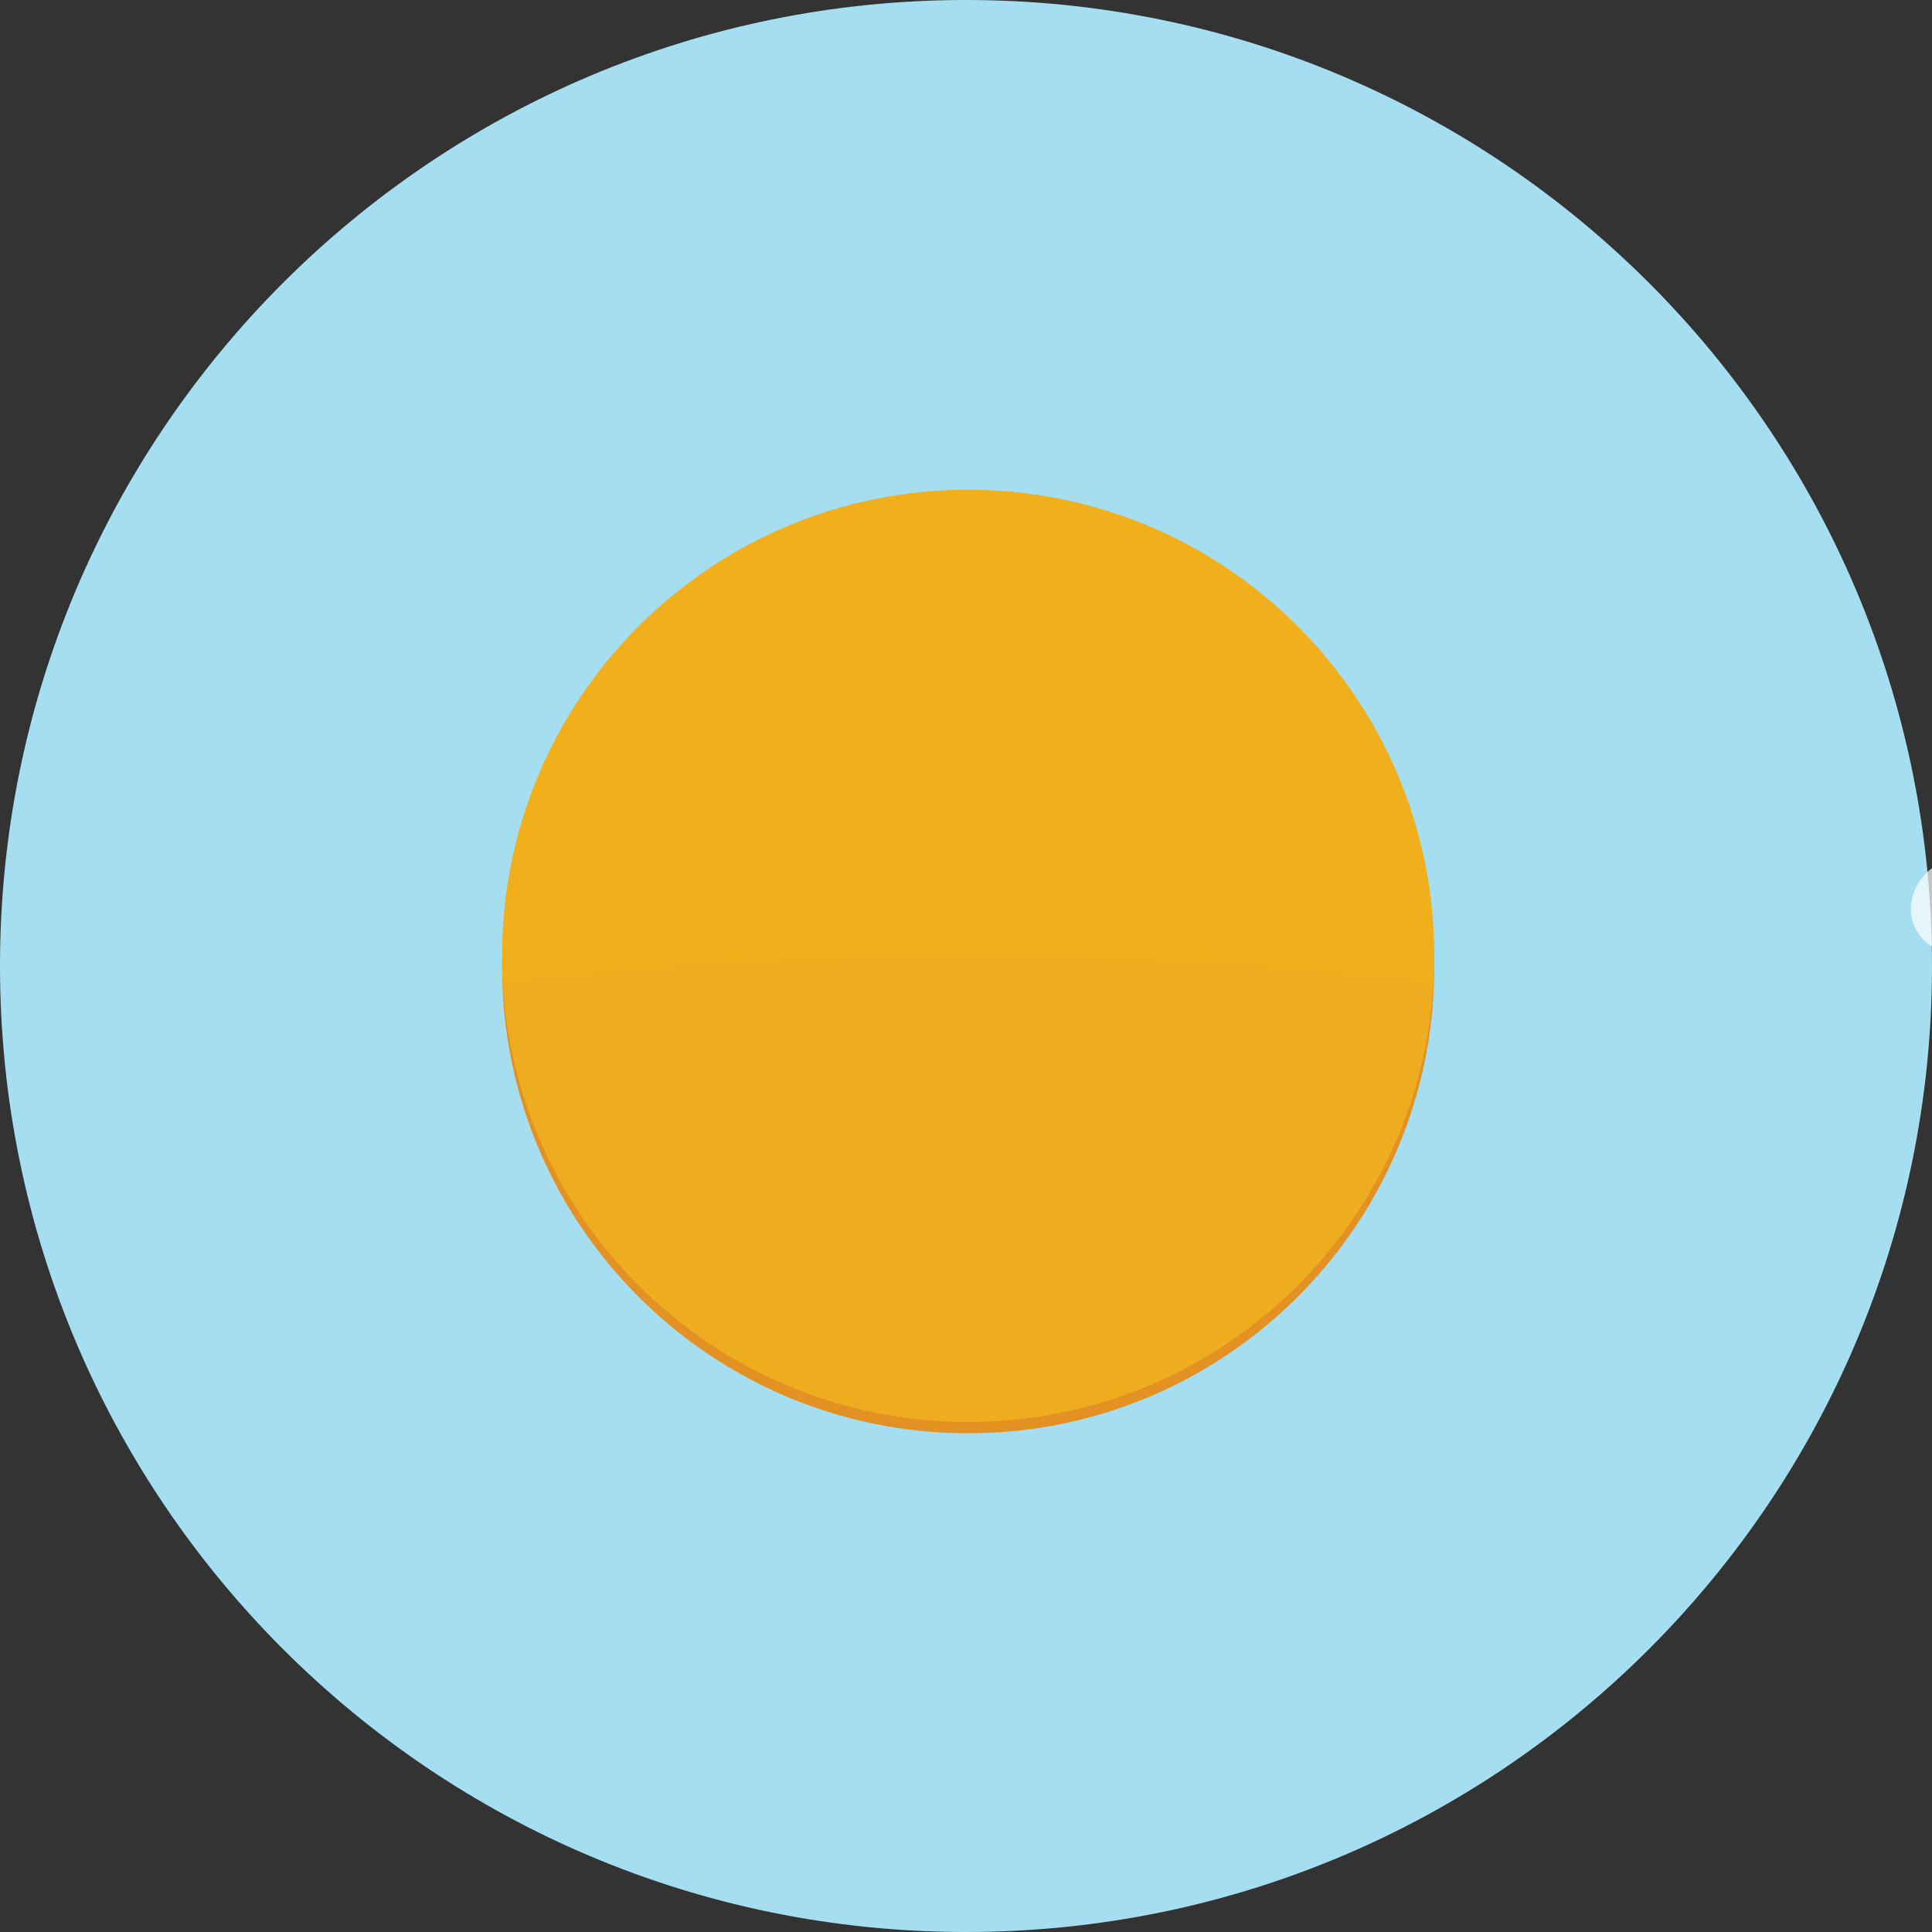 <svg version="1.1" id="el_o5c--ntdO" xmlns="http://www.w3.org/2000/svg" xmlns:xlink="http://www.w3.org/1999/xlink" x="0px" y="0px" viewBox="0 0 80 80" style="enable-background:new 0 0 80 80;" xml:space="preserve"><rect x="0" y="0" width="80" height="80" fill="#333333" stroke="none"/><style>@-webkit-keyframes kf_el_9cGVPViQTg_an_nILWYRTPP{50%{-webkit-transform: translate(42.93px, 40.63px) translate(-42.93px, -40.63px) translate(60px, 0px);transform: translate(42.93px, 40.63px) translate(-42.93px, -40.63px) translate(60px, 0px);}100%{-webkit-transform: translate(42.93px, 40.63px) translate(-42.93px, -40.63px) translate(-80px, 0px);transform: translate(42.93px, 40.63px) translate(-42.93px, -40.63px) translate(-80px, 0px);}0%{-webkit-transform: translate(42.93px, 40.63px) translate(-42.93px, -40.63px) translate(60px, 0px);transform: translate(42.93px, 40.63px) translate(-42.93px, -40.63px) translate(60px, 0px);}}@keyframes kf_el_9cGVPViQTg_an_nILWYRTPP{50%{-webkit-transform: translate(42.93px, 40.63px) translate(-42.93px, -40.63px) translate(60px, 0px);transform: translate(42.93px, 40.63px) translate(-42.93px, -40.63px) translate(60px, 0px);}100%{-webkit-transform: translate(42.93px, 40.63px) translate(-42.93px, -40.63px) translate(-80px, 0px);transform: translate(42.93px, 40.63px) translate(-42.93px, -40.63px) translate(-80px, 0px);}0%{-webkit-transform: translate(42.93px, 40.63px) translate(-42.93px, -40.63px) translate(60px, 0px);transform: translate(42.93px, 40.63px) translate(-42.93px, -40.63px) translate(60px, 0px);}}@-webkit-keyframes kf_el_DBZWUlKKby_an_4r6hUyaY5{0%{-webkit-transform: translate(-0.877px, 29.19px) translate(0.877px, -29.19px) translate(80px, 0px);transform: translate(-0.877px, 29.19px) translate(0.877px, -29.19px) translate(80px, 0px);}50%{-webkit-transform: translate(-0.877px, 29.19px) translate(0.877px, -29.19px) translate(-35px, 0px);transform: translate(-0.877px, 29.19px) translate(0.877px, -29.19px) translate(-35px, 0px);}100%{-webkit-transform: translate(-0.877px, 29.19px) translate(0.877px, -29.19px) translate(-35px, 0px);transform: translate(-0.877px, 29.19px) translate(0.877px, -29.19px) translate(-35px, 0px);}}@keyframes kf_el_DBZWUlKKby_an_4r6hUyaY5{0%{-webkit-transform: translate(-0.877px, 29.19px) translate(0.877px, -29.19px) translate(80px, 0px);transform: translate(-0.877px, 29.19px) translate(0.877px, -29.19px) translate(80px, 0px);}50%{-webkit-transform: translate(-0.877px, 29.19px) translate(0.877px, -29.19px) translate(-35px, 0px);transform: translate(-0.877px, 29.19px) translate(0.877px, -29.19px) translate(-35px, 0px);}100%{-webkit-transform: translate(-0.877px, 29.19px) translate(0.877px, -29.19px) translate(-35px, 0px);transform: translate(-0.877px, 29.19px) translate(0.877px, -29.19px) translate(-35px, 0px);}}#el_o5c--ntdO *{-webkit-animation-duration: 5s;animation-duration: 5s;-webkit-animation-iteration-count: infinite;animation-iteration-count: infinite;-webkit-animation-timing-function: cubic-bezier(0, 0, 1, 1);animation-timing-function: cubic-bezier(0, 0, 1, 1);}#el_ekHD_eZE4J{fill: #A5DEF1;}#el_DBZWUlKKby{opacity: 0.7;fill: #FFFFFF;}#el_9cGVPViQTg{opacity: 0.7;fill: #FFFFFF;}#el_7BF-THHe0z{fill: #E49124;}#el_yYBHt3sHyx{fill: #EEAD1F;}#el_hmEoauVidb{opacity: 0.2;fill: #FEBB12;}#el_DBZWUlKKby_an_4r6hUyaY5{-webkit-animation-fill-mode: backwards;animation-fill-mode: backwards;-webkit-transform: translate(-0.877px, 29.19px) translate(0.877px, -29.19px) translate(80px, 0px);transform: translate(-0.877px, 29.19px) translate(0.877px, -29.19px) translate(80px, 0px);-webkit-animation-name: kf_el_DBZWUlKKby_an_4r6hUyaY5;animation-name: kf_el_DBZWUlKKby_an_4r6hUyaY5;-webkit-animation-timing-function: cubic-bezier(0, 0, 1, 1);animation-timing-function: cubic-bezier(0, 0, 1, 1);}#el_9cGVPViQTg_an_nILWYRTPP{-webkit-animation-fill-mode: backwards;animation-fill-mode: backwards;-webkit-transform: translate(42.93px, 40.63px) translate(-42.93px, -40.63px) translate(60px, 0px);transform: translate(42.93px, 40.63px) translate(-42.93px, -40.63px) translate(60px, 0px);-webkit-animation-name: kf_el_9cGVPViQTg_an_nILWYRTPP;animation-name: kf_el_9cGVPViQTg_an_nILWYRTPP;-webkit-animation-timing-function: cubic-bezier(0, 0, 1, 1);animation-timing-function: cubic-bezier(0, 0, 1, 1);}</style>

<path id="el_ekHD_eZE4J" d="M80,40c0,22.09-17.91,40-40,40S0,62.09,0,40C0,17.91,17.91,0,40,0S80,17.91,80,40z"/>
<g id="el_DBZWUlKKby_an_4r6hUyaY5" data-animator-group="true" data-animator-type="0"><path id="el_DBZWUlKKby" d="M0.8,35.54c0.25-0.03,0.49-0.05,0.75-0.05c0.87,0,1.69,0.19,2.42,0.54&#10;&#9;c0.96-3.92,4.49-6.84,8.71-6.84c4.49,0,8.2,3.29,8.86,7.59c0.71-0.53,1.58-0.85,2.54-0.85c2.1,0,3.84,1.54,4.17,3.55L1.07,39.58&#10;&#9;c-0.91-0.09-1.66-0.68-1.88-1.45C-1.1,37.12-0.43,35.9,0.8,35.54z"/></g>
<g id="el_9cGVPViQTg_an_nILWYRTPP" data-animator-group="true" data-animator-type="0"><path id="el_9cGVPViQTg" d="M49.14,49.37c0.55,0,1.09,0.07,1.6,0.2c0.79-5.06,5.23-8.94,10.59-8.94&#10;&#9;c4.82,0,8.89,3.13,10.24,7.44c0.49-0.11,7.64,2.06,8.44,5.08c0.25-0.04,0.5-0.07,0.75-0.07c0.1,0,0.26,0.11,0.36,0.11&#10;&#9;c0.6,0.25,0.95,0.84,0.89,1.41c-0.08,0.71-0.8,1.29-1.63,1.19c-12.48,0.01-24.96,0.01-37.44,0.02c-0.01-0.11-0.01-0.22-0.01-0.33&#10;&#9;C42.93,52.1,45.71,49.37,49.14,49.37z"/></g>
<g id="el_OL0RVPEyVT">
	<g id="el_J3HZnvuy99">
		<path d="M40.09,20.75c-10.66,0-19.3,8.64-19.3,19.3c0,10.66,8.64,19.3,19.3,19.3c10.66,0,19.3-8.64,19.3-19.3&#10;&#9;&#9;&#9;C59.39,29.39,50.75,20.75,40.09,20.75z" id="el_7BF-THHe0z"/>
	</g>
	<g id="el_4puDhWPCTa">
		<path d="M59.39,39.58c0,10.66-8.64,19.3-19.3,19.3c-10.66,0-19.3-8.64-19.3-19.3c0-10.66,8.64-19.3,19.3-19.3&#10;&#9;&#9;&#9;C50.75,20.28,59.39,28.93,59.39,39.58z" id="el_yYBHt3sHyx"/>
	</g>
	<path d="M40.09,39.57c6.75,0,13.23,0.37,19.27,1.06c0.02-0.35,0.03-0.69,0.03-1.05c0-10.66-8.64-19.3-19.3-19.3&#10;&#9;&#9;c-10.66,0-19.3,8.64-19.3,19.3c0,0.35,0.01,0.7,0.03,1.05C26.86,39.95,33.34,39.57,40.09,39.57z" id="el_hmEoauVidb"/>
</g>
</svg>